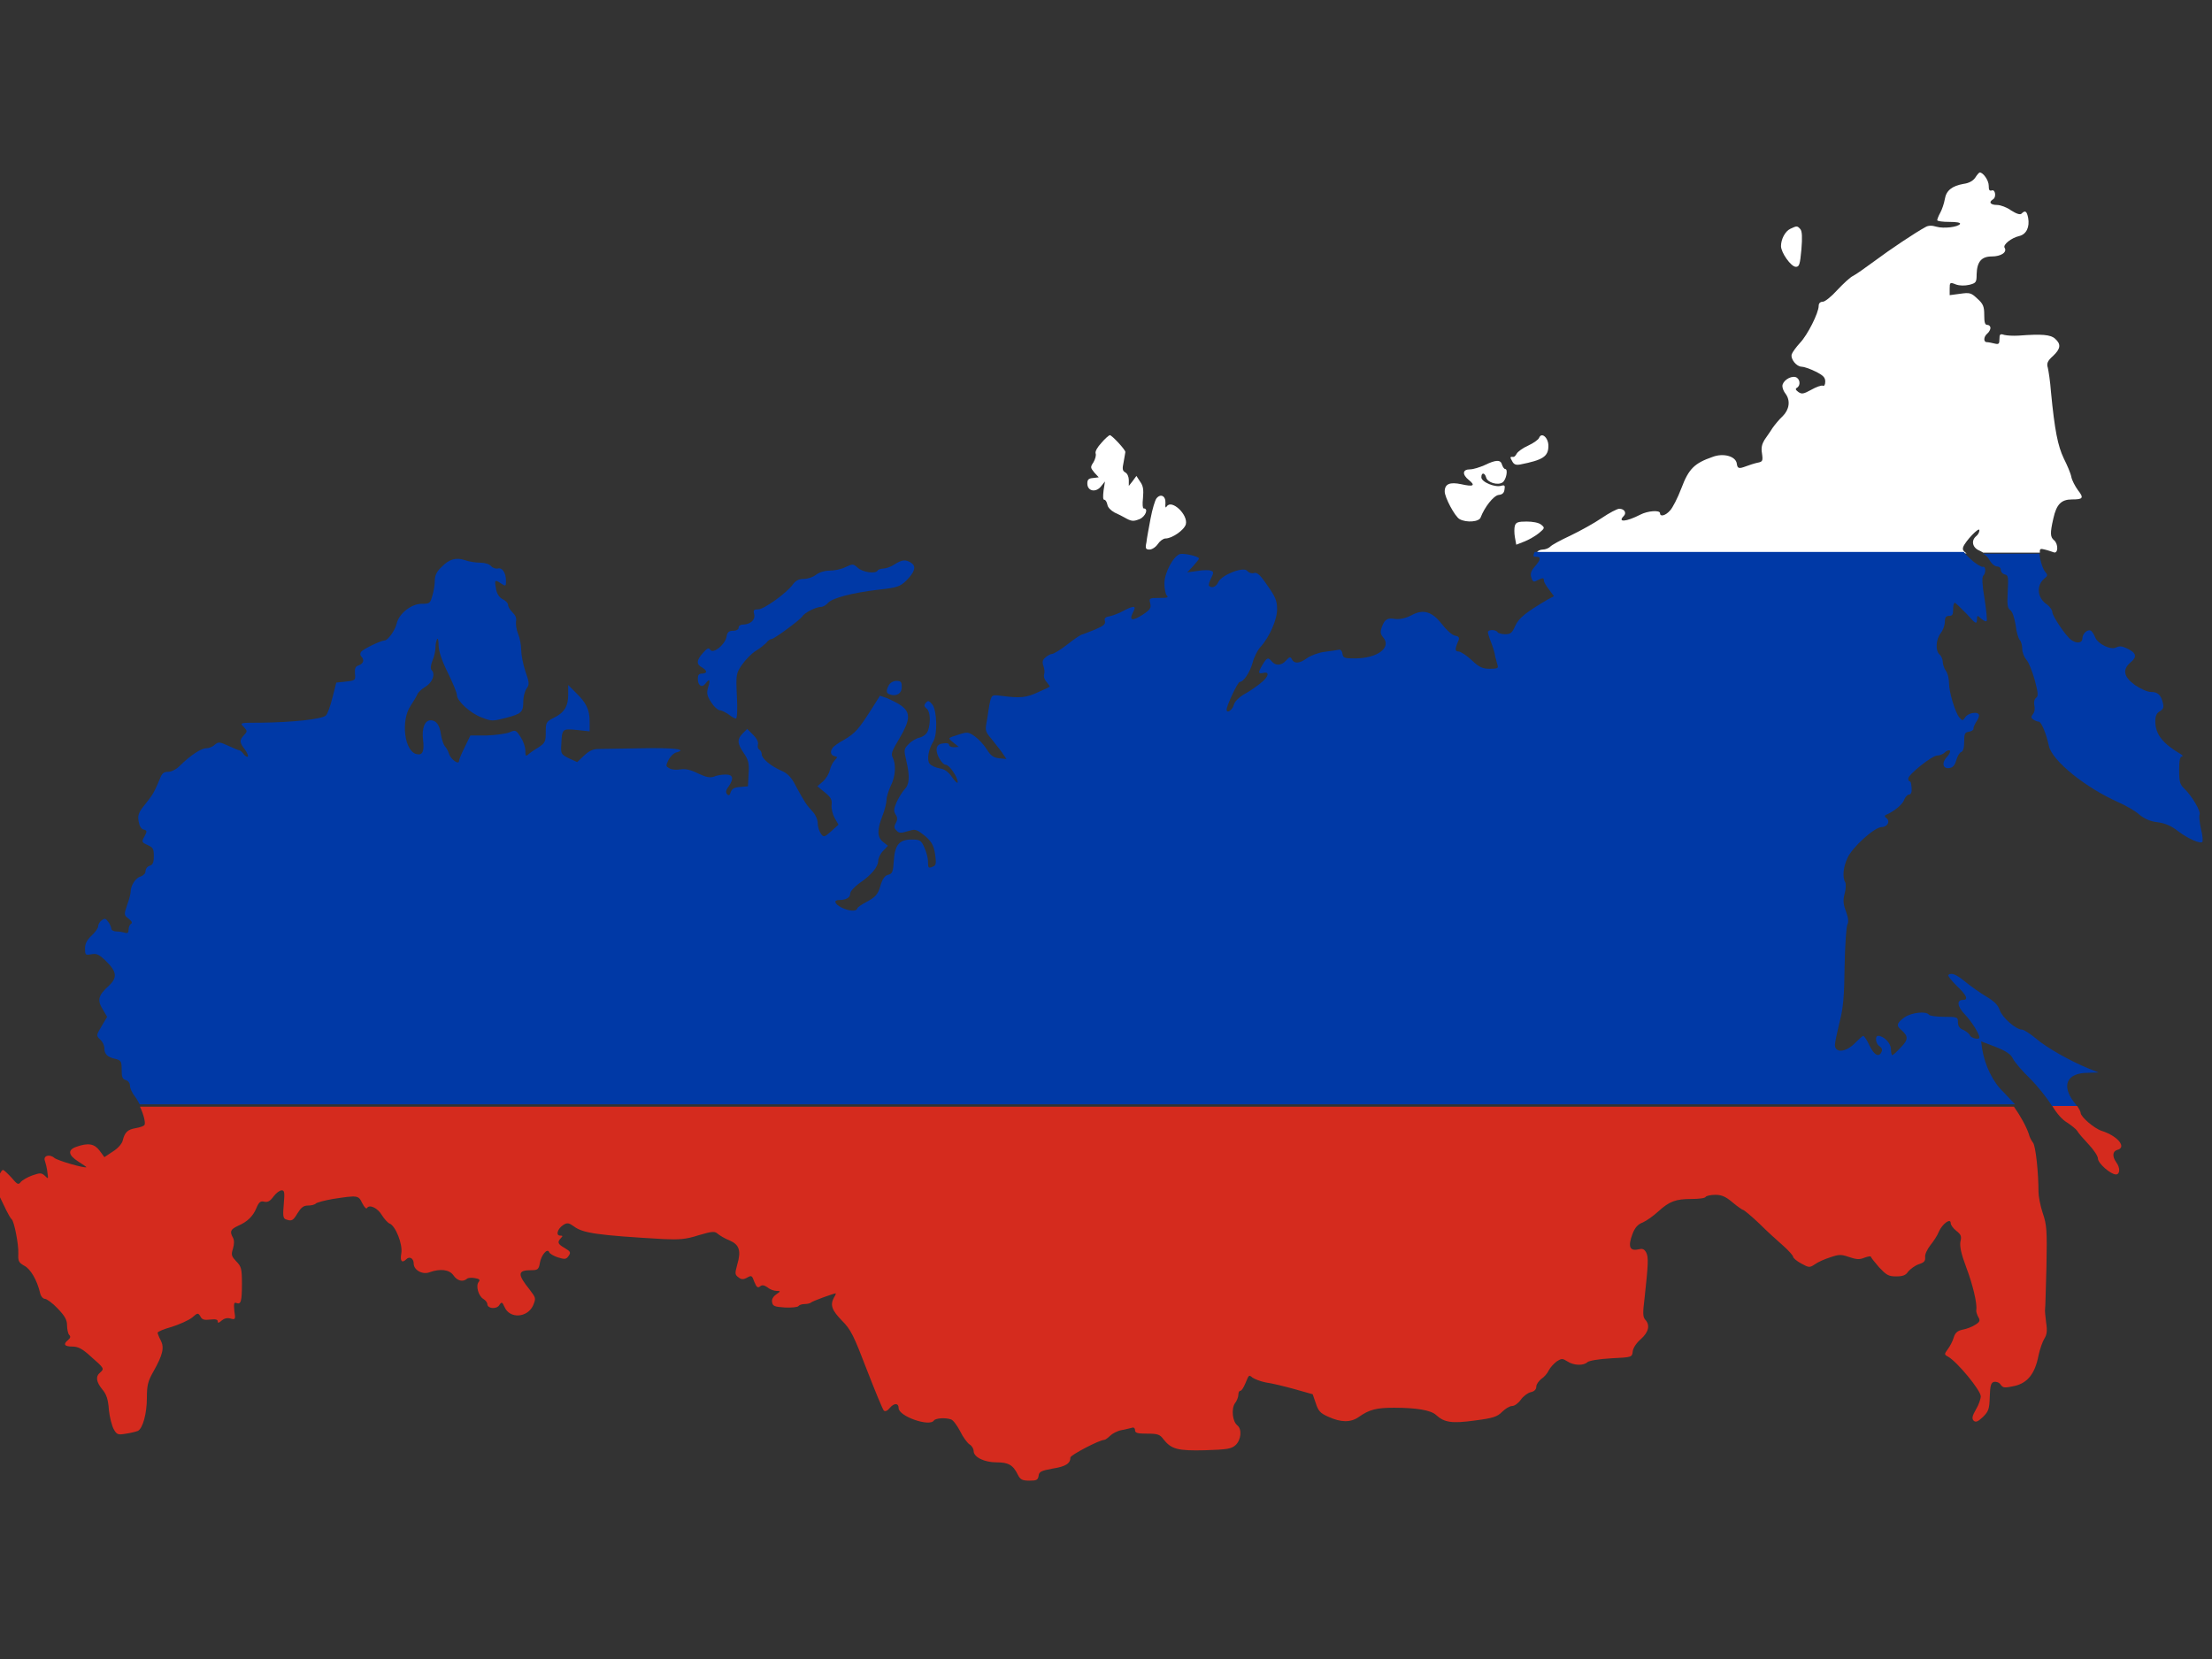 <?xml version="1.0" encoding="utf-8"?>
<!-- Generator: Adobe Illustrator 17.1.0, SVG Export Plug-In . SVG Version: 6.00 Build 0)  -->
<!DOCTYPE svg PUBLIC "-//W3C//DTD SVG 1.1//EN" "http://www.w3.org/Graphics/SVG/1.1/DTD/svg11.dtd">
<svg version="1.1" id="flag-icon-css-ru" xmlns="http://www.w3.org/2000/svg" xmlns:xlink="http://www.w3.org/1999/xlink" x="0px"
	 y="0px" viewBox="0 0 640 480" enable-background="new 0 0 640 480" xml:space="preserve">
<rect x="0" y="0" width="640" height="480" fill="#333333" stroke="none"/>
<g>
	<path fill="none" d="M0,339.7c-0.5,1-0.9,2.5-0.9,3.6c0,0.4,0.4,1.6,0.9,2.9V339.7z"/>
	<path fill="#FFFFFF" d="M568,158.3c0.6-1.7,4.7-6,4.7-4.9c0,0.6-0.4,1.3-0.9,1.7c-1.6,1.3-1.1,3.4,0.9,4.2c0.3,0.1,0.7,0.4,1.1,0.6
		h16.4c-0.1-1.2,0.2-1.2,1.4-0.9c0.9,0.2,2,0.6,2.6,0.8c1.3,0.5,1.4-2.4,0.1-3.5c-1.1-0.9-1.2-2-0.2-6.3c0.9-4.1,2.3-5.5,5.4-5.5
		c3.2,0,3.5-0.4,1.7-2.7c-0.8-1.1-1.7-2.8-1.9-3.8c-0.2-1.1-1.2-3.4-2.2-5.4c-1.7-3.6-2.6-7.9-3.7-19.3c-0.2-2.9-0.7-6-0.9-6.9
		c-0.4-1.2-0.1-2,1.5-3.4c2.2-2.1,2.4-3.4,0.6-5c-1.3-1.2-3.9-1.4-10.5-0.9c-1.6,0.1-3.4,0-4.2-0.2c-1.2-0.4-1.4-0.2-1.4,1.2
		c0,1.4-0.2,1.6-1.4,1.3c-0.8-0.2-1.8-0.4-2.2-0.4c-1.1,0-1-1.6,0.1-2.5c0.5-0.4,0.9-1.2,0.9-1.6c0-0.5-0.4-0.9-0.9-0.9
		c-0.7,0-0.9-0.7-0.9-2.9c0-2.4-0.3-3.2-2-4.7c-1.8-1.7-2.2-1.8-5-1.4l-3,0.4v-1.9c0-1.8,0.1-1.9,1.8-1.2c1.1,0.4,2.6,0.4,3.9,0.1
		c1.9-0.5,2.1-0.7,2.1-3c0.1-3.7,1.4-5.2,4.4-5.2c2.6,0,4.5-1.2,3.7-2.5c-0.6-0.9,2-2.9,4.2-3.4c2.1-0.5,3.1-2.6,2.6-5.3
		c-0.4-2-0.9-2.2-1.9-1.2c-0.4,0.4-1.4,0.1-3-0.9c-1.2-0.9-3.1-1.6-4.1-1.6c-1.9,0-2.5-0.8-1.2-1.6c1.1-0.6,0.7-3-0.3-2.6
		c-0.7,0.2-0.9-0.1-0.9-1.4c0-1.5-1.6-3.8-2.6-3.8c-0.2,0-0.8,0.7-1.3,1.5c-0.6,0.9-1.8,1.6-3.4,1.8c-3.3,0.6-5,1.9-5.4,4.4
		c-0.2,1.2-0.8,3-1.3,3.9s-0.9,1.9-0.9,2.2c0,0.3,1.6,0.5,3.5,0.5c2.1,0,3.3,0.2,3.1,0.6c-0.6,0.9-4.7,1.4-6.8,0.8
		c-1.3-0.4-2.4-0.4-3.2,0.1c-2.8,1.5-10.3,6.5-14.7,9.8c-2.6,1.9-5.4,3.9-6.2,4.3c-0.9,0.4-2.9,2.3-4.6,4.1
		c-1.7,1.9-3.6,3.4-4.2,3.4c-0.7,0-1.2,0.4-1.2,1.2c0,2-3.2,8.4-5.4,10.7c-1.1,1.2-2.2,2.7-2.4,3.3c-0.4,1.4,1.4,3.6,2.9,3.6
		c0.6,0,2.4,0.6,4,1.4c2.2,1.1,2.8,1.7,2.8,2.9c0,0.9-0.3,1.4-0.7,1.2c-0.4-0.2-2,0.4-3.4,1.2c-2.2,1.2-2.7,1.3-3.7,0.6
		c-0.8-0.6-0.9-0.9-0.4-1.2c1.2-0.7,0.9-2.7-0.4-3.1c-1.6-0.4-3.8,1.2-3.8,2.6c0,0.6,0.4,1.6,0.9,2.2c1.5,2,1.1,4.6-0.8,6.5
		c-1,0.9-2.3,2.5-3,3.5c-0.6,1-1.7,2.5-2.3,3.4c-0.7,1.2-1,2.2-0.7,3.9c0.3,2.2,0.2,2.4-1.4,2.7c-0.9,0.2-2.4,0.7-3.2,1
		c-2.1,0.8-2.5,0.7-2.7-0.8c-0.3-2.1-3.9-3.1-7-1.9c-5.2,1.8-6.9,3.4-9,9c-1.1,2.9-2.6,5.8-3.3,6.5c-1.3,1.5-2.9,1.9-2.9,0.8
		c0-1-3.6-0.7-5.7,0.4c-4.1,2.1-6.7,2.3-4.8,0.4c0.9-0.9,0.2-2.1-1.3-2.1c-0.6,0-2.9,1.2-5.1,2.7c-2.2,1.5-6.2,3.7-9.1,5.1
		c-2.8,1.3-5.4,2.7-5.8,3.2c-0.4,0.4-1.4,0.8-2.1,0.8c-0.8,0-1.6,0.4-1.8,1c0,0,0,0,0,0.1h124.4C567.9,159.4,567.8,158.9,568,158.3z
		"/>
	<path fill="#FFFFFF" d="M518,66.2c-1.5,0.7-2.7,3-2.7,5c0,1.9,2.9,6,4.3,6c1,0,1.2-0.7,1.6-5c0.3-3.6,0.2-5.3-0.3-5.9
		C520,65.3,519.9,65.3,518,66.2z"/>
	<path fill="#FFFFFF" d="M448,129c0-2.4-2-4.1-2.7-2.3c-0.2,0.5-1.6,1.5-3.1,2.2c-1.6,0.7-3.1,1.8-3.4,2.4c-0.3,0.6-0.7,0.9-0.9,0.9
		c-1-0.1-1.1,0-0.4,1.2c0.5,1,1.1,1.2,2.3,1C446.4,133.1,448,132.1,448,129z"/>
	<path fill="#FFFFFF" d="M334.6,144.2c-0.4,0.5-1.2,3.1-1.7,5.8c-0.5,2.7-1.1,5.8-1.2,6.9c-0.4,1.8-0.2,2.1,0.9,2.1
		c0.7,0,1.8-0.7,2.4-1.6c0.6-0.9,1.6-1.6,2.2-1.6c1.9,0,5.4-2.4,5.9-4.1c0.7-2.8-4.1-7.3-5.5-5.2c-0.4,0.6-0.5,0.3-0.4-1
		C337.3,143.5,335.8,142.7,334.6,144.2z"/>
	<path fill="#FFFFFF" d="M445.9,151.8c-0.7-0.6-2.5-0.9-4.2-0.9c-2.4,0-3.1,0.2-3.4,1.2c-0.2,0.6-0.2,2.2,0,3.3l0.4,2.2l2.3-0.9
		c1.3-0.5,3.2-1.6,4.2-2.4C447,152.8,447,152.7,445.9,151.8z"/>
	<path fill="#FFFFFF" d="M422.8,140.1c-3.3-0.7-4.8-0.1-4.8,2.1c0,1.7,2.9,7.2,4.3,8c2,1.1,5.7,0.8,6.1-0.5c1.1-2.9,3.7-6.3,5.2-6.5
		c1.1-0.1,1.6-0.6,1.7-1.6c0.2-1.1,0-1.3-0.8-1.1c-1.7,0.7-5.9-1-5.9-2.4c0-1.5,1-1.4,1.4,0.1c0.4,1.4,3.3,2.3,4.7,1.4
		c1.1-0.7,1.7-3.9,0.8-3.9c-0.3,0-0.7-0.6-0.9-1.2c-0.4-1.6-1.8-1.5-5.1,0.1c-1.4,0.6-3.2,1.2-4.2,1.2c-2.2,0-2.3,1.5-0.3,3.1
		C427,140.5,426.3,140.9,422.8,140.1z"/>
	<path fill="#FFFFFF" d="M314.6,139.9c0,2.2,2.4,2.7,3.9,0.9l1.2-1.5l-0.4,2.6c-0.2,1.7-0.2,2.7,0.2,2.7s0.7,0.6,0.9,1.4
		c0.1,0.8,1,1.7,2.1,2.3c1.1,0.5,2.3,1.1,2.8,1.4c2.1,1.2,2.6,1.2,4.4,0.5c1.7-0.7,2.7-3.1,1.2-3.1c-0.3,0-0.4-1.2-0.2-3
		c0.2-2.3,0.1-3.5-0.8-4.7l-1.1-1.7l-1.1,1.5l-1.1,1.4v-1.7c0-0.9-0.4-1.9-1-2.2c-0.9-0.5-0.9-1.1-0.5-3c0.2-1.4,0.5-2.6,0.5-2.9
		c0.1-0.6-3.9-4.9-4.5-4.9c-0.2,0-1.4,1-2.4,2.2c-1.2,1.3-1.9,2.5-1.7,3.1c0.2,0.5-0.1,1.6-0.6,2.5c-1,1.5-0.9,1.6,0.2,3l1.3,1.4
		l-1.6,0.2C314.9,138.4,314.6,138.8,314.6,139.9z"/>
	<path fill="#0039A6" d="M263.7,162.9c-1.6-1.1-2.7-1-4.9,0.4c-1,0.7-2.5,1.2-3.2,1.2c-0.7,0-1.6,0.3-1.7,0.6
		c-0.6,1-4.2,0.5-5.7-0.8c-1.3-1.2-1.5-1.2-3.6-0.2c-1.2,0.6-3.2,1-4.6,1c-1.4,0-3,0.5-3.9,1.2c-0.9,0.7-2.4,1.2-3.6,1.2
		c-1.4,0-2.3,0.5-3.1,1.6c-1.9,2.6-8.4,7.2-10,7.2c-1.3,0-1.5,0.2-1.2,1.4c0.4,1.6-1,2.9-3.1,3c-0.9,0-1.4,0.4-1.4,0.9
		s-0.6,0.9-1.6,0.9c-1.2,0-1.7,0.4-1.9,1.8c-0.5,2.3-3.9,5-4.7,3.7c-0.4-0.7-0.9-0.5-2.1,0.9c-1.9,2.1-2,3.3-0.3,4.2
		c0.7,0.4,1.2,0.9,1.2,1.2c0,0.4-0.6,0.6-1.2,0.6c-0.9,0-1.2,0.4-1.2,1.5c0,2,1.2,2.7,2.2,1.4c1.2-1.6,1.5-1.2,0.8,1
		c-0.5,1.7-0.4,2.4,0.8,4.3c0.8,1.3,1.9,2.3,2.5,2.4c0.6,0,1.7,0.6,2.6,1.2c0.9,0.7,1.8,1.2,2.1,1.2c0.4,0,0.5-2.7,0.3-6.5
		c-0.3-6.4-0.2-6.6,1.5-9.1c1-1.4,2.7-3.2,4-4c1.2-0.7,2.6-1.9,3.1-2.4c0.4-0.6,1.1-1,1.4-1c0.8,0,8.2-5.5,8.9-6.5
		c0.6-1.1,4-2.8,5.4-2.8c0.6,0,1.5-0.5,2.1-1.2c1.3-1.4,7-2.9,14.7-3.8c5.4-0.6,6.1-0.9,7.9-2.6
		C264.6,165.6,265.2,163.9,263.7,162.9z"/>
	<path fill="#0039A6" d="M257.2,198.2c-0.9,1.6-0.8,2.4,0.2,2.7c1.9,0.7,3.5-0.2,3.5-2.1c0-1.5-0.2-1.8-1.6-1.8
		C258.5,197,257.6,197.5,257.2,198.2z"/>
	<path fill="#0039A6" d="M579.7,316c-3.1-2.9-5.4-7.7-6.2-12.5l-0.3-2.2l4.2,1.6c3,1.2,4.4,2.1,5,3.4c0.5,1,2.7,3.6,4.9,5.7
		c2.2,2.2,5,5.7,6.2,7.7c0.1,0.1,0.1,0.2,0.2,0.3h7.2c-0.3-0.4-0.5-0.8-0.9-1.2c-3.6-4.8-2-8.4,4.1-8.4l3.1-0.1l-2.8-1.1
		c-5.4-2.2-12.3-6.1-15.3-8.7c-1.7-1.4-3.5-2.6-4.1-2.6c-1.7,0-5.7-3.5-6.4-5.6c-0.5-1.5-1.6-2.6-3.8-3.9c-1.7-1-4.4-2.9-6-4.2
		c-2.8-2.3-4.2-2.9-5.1-2.1c-0.2,0.2,0.9,1.6,2.4,3.1c2.9,2.7,3.5,4.1,1.9,4.1c-2,0-1.7,1.9,0.5,4.2c1.9,2,4.2,5.6,4.2,6.7
		c0,0.7-2.4,0.2-2.7-0.6c-0.2-0.5-1.1-1.2-1.9-1.6c-1.1-0.4-1.6-1.1-1.6-2.2c0-1.5-0.1-1.6-4-1.6c-2.2,0-4.2-0.3-4.4-0.6
		c-0.7-1.1-4.9-0.7-7,0.7c-2.2,1.6-2.6,2.4-1.1,3.6c2.2,1.9,2.2,2.9-0.1,5.2c-1.1,1.2-2.2,2.2-2.4,2.2c-0.2,0-0.4-0.8-0.4-1.8
		c0-1.7-2.1-3.8-3.7-3.8c-1,0-0.7,2.4,0.4,3c0.6,0.4,0.9,1,0.6,1.6c-0.7,1.7-2.1,1.1-3.5-1.8c-0.7-1.6-1.6-2.8-1.8-2.8
		c-0.2,0-1.2,0.9-2.2,1.9c-2.7,2.9-6,3.2-6,0.7c0-0.6,0.6-3.5,1.3-6.4c1.1-4.1,1.4-7.6,1.5-16.3c0.1-6,0.5-11.5,0.8-12.1
		c0.4-0.7,0.3-1.9-0.4-3.8c-0.8-2.1-0.9-3.2-0.4-5.1c0.4-1.4,0.4-2.9,0.2-3.3c-0.9-1.4-0.6-4.4,0.6-7c1.4-3.2,7.9-9,9.9-9
		c1.7,0,2.6-1.7,1.4-2.6c-0.5-0.3-0.6-0.7-0.2-0.9c2.4-1,4.8-3,5.3-4.3c0.3-0.9,1-1.6,1.4-1.6c0.6,0,0.9-0.7,0.8-1.9
		c-0.1-1-0.2-1.9-0.5-1.9c-0.3,0-0.5-0.4-0.5-0.8c0-1.2,6.9-6.7,8.4-6.7c0.7,0,1.7-0.4,2.2-0.9s1.1-0.7,1.4-0.6
		c0.3,0.2,0,1.1-0.8,1.9c-1.6,1.7-1.2,3.6,0.8,3.2c0.9-0.1,1.5-0.8,1.9-2.2c0.3-1.1,0.9-2.2,1.4-2.4c0.6-0.2,0.9-1.2,0.9-3
		c0-2.4,0.2-2.7,1.4-2.9c0.7-0.1,1.3-0.5,1.3-0.8c-0.1-0.4,0.3-1.2,0.7-1.9c0.5-0.7,0.9-1.6,0.9-2c0-1.2-2.9-0.9-3.9,0.4
		c-0.8,1.2-0.9,1.2-1.8,0.2c-1.2-1.5-3-7.3-3-10.1c0-1.2-0.4-2.8-0.9-3.4c-0.5-0.7-0.9-1.9-0.9-2.6s-0.4-1.7-0.9-2.1
		c-1.3-1.1-1.1-4.4,0.3-6.2c0.7-0.9,1.2-2.3,1.2-3.3c0-1.2,0.3-1.7,1.2-1.7c1,0,1.2-0.4,1.2-1.9c0-1.1,0.2-1.9,0.5-1.9
		c0.2,0,1.7,1.5,3.4,3.2c2.6,2.9,2.9,3.1,3,1.8c0-1.4,0.1-1.5,1.2-0.4c0.7,0.6,1.4,0.9,1.6,0.7c0.2-0.2-0.1-3.1-0.6-6.4
		c-0.7-4.1-0.8-6.3-0.4-6.7c0.9-0.9,0.7-2.9-0.1-2.6c-0.4,0.1-2-0.8-3.5-2.2c-1-0.9-1.6-1.5-2-2.1H444c-0.5,1.3-0.5,1.4,0.6,1.4
		c1.3,0,1.2,0.9-0.6,2.9c-1.1,1.3-1.3,2.1-0.9,3.2c0.4,1.2,0.7,1.3,1.7,0.7c1.6-0.8,1.9-0.8,1.9,0.1c0,0.4,0.7,1.6,1.5,2.6l1.4,1.9
		l-1.7,0.9c-6.3,3.7-8.5,5.4-9.5,7.7c-0.9,2-1.3,2.4-2.9,2.4c-1,0-2.1-0.3-2.2-0.6c-0.5-0.8-2.8-0.8-2.8,0c0,0.3,0.4,1.7,0.9,2.9
		c0.5,1.3,1.1,3.1,1.2,4.1c0.2,0.9,0.6,2.1,0.7,2.6c0.3,0.8-0.1,1-2.2,1s-3.1-0.4-5.3-2.5c-1.5-1.4-3.2-2.5-3.8-2.5
		c-1.1,0-1.1-0.7,0-3.2c0.3-0.8,0.1-1.2-1.1-1.4c-0.8-0.2-2.4-1.6-3.6-3.2c-2.9-3.7-5.4-4.6-8.9-2.7c-1.7,0.9-3.3,1.2-4.6,1.1
		c-2.4-0.4-3.1,0-4,2.3c-0.5,1.4-0.4,2,0.3,2.9c2.7,3-1.5,6.2-8.1,6.2c-3,0-3.4-0.1-3.6-1.4c-0.1-0.8-0.6-1.3-1.1-1.1
		c-0.5,0.1-2.4,0.4-4.1,0.6s-4,1.1-5,1.8c-2.2,1.6-3.7,1.7-4.4,0.4c-0.4-0.9-0.7-0.8-1.7,0.3c-1.3,1.5-3,1.6-4.1,0.3
		c-1.1-1.3-1.4-1.2-2.7,0.9c-1.4,2.4-1.3,2.7,0.2,2.4c1.9-0.5,1.6,1.1-0.7,2.9c-1.1,0.9-3.2,2.4-4.7,3.2c-1.6,0.9-2.9,2.2-3.1,3.1
		c-0.4,1.5-2.1,2.7-2.1,1.4c0-1.1,3.2-8,3.8-8c1.1,0,2.9-2.7,3.7-5.5c0.4-1.6,1.4-3.6,2.2-4.5c2.7-2.9,5-8.2,4.9-11.2
		c0-2.3-0.6-3.6-2.8-6.7c-2.1-3.1-3-3.9-3.9-3.6c-0.7,0.2-1.5-0.1-1.9-0.6c-1-1.4-7.4,1.1-8.4,3.2c-0.6,1.4-1.9,1.9-2.7,1.1
		c-0.2-0.2,0.1-1.2,0.6-2.2c0.8-1.6,0.8-1.9-0.1-2.2c-0.5-0.2-2.3-0.2-3.9,0.1l-2.9,0.4l1.7-1.8c0.9-1,1.7-2,1.7-2.2
		c0-0.6-4.2-1.6-5.5-1.3c-1.9,0.6-4.5,5.4-4.5,8.5c0,1.5,0.3,3.1,0.7,3.5c0.6,0.6,0.1,0.7-2.2,0.7c-2.9,0-3,0.1-2.6,1.6
		c0.3,1.3,0,1.8-2.1,3.2c-3.1,2-4.1,1.8-2.9-0.6c1.1-2,0.4-2.1-2.7-0.5c-1.2,0.7-3.1,1.4-4,1.6c-1.3,0.2-1.7,0.6-1.4,1.4
		c0.2,0.9-0.4,1.4-3,2.5c-1.8,0.7-3.5,1.4-3.7,1.4s-2.1,1.2-4.1,2.8c-2,1.6-4.1,2.8-4.5,2.8s-1.2,0.4-1.9,1c-0.9,0.7-1,1.4-0.6,2.5
		c0.3,0.8,0.4,1.9,0.2,2.4c-0.2,0.6,0.1,1.6,0.7,2.2c0.6,0.7,1,1.3,0.9,1.4c-0.1,0.1-1.6,0.8-3.4,1.6c-3.4,1.6-5.3,1.7-10,1.1
		c-3.1-0.4-3.2-0.4-3.7,1c-0.2,0.8-0.5,2.2-0.6,3.1c-0.1,0.9-0.4,2.6-0.6,3.8c-0.4,1.9-0.2,2.6,1.4,4.4c0.9,1.2,2.4,3,3.1,4l1.3,1.9
		l-2.1-0.2c-1.7-0.2-2.5-0.8-3.6-2.6c-0.8-1.3-2.4-3-3.4-3.7c-1.8-1.3-2.2-1.4-4.6-0.6c-3.4,1.1-3.4,0.9-1.6,2.4l1.5,1.2l-1.4,0.1
		c-0.8,0-1.4-0.3-1.4-0.7s-0.7-0.6-1.7-0.4c-1.2,0.1-1.8,0.6-1.9,1.6c-0.2,1.6,1.6,4.6,2.7,4.6c1,0,3.4,3.6,3.4,5
		c0,0.5-0.7-0.1-1.6-1.4c-1.1-1.6-2.2-2.4-3.7-2.6c-1.1-0.2-2.4-0.8-2.8-1.3c-0.9-1-0.4-4.2,1-6.4c1.3-2.1,1.1-8.9-0.2-10.7
		c-1-1.2-1.2-1.3-1.9-0.6c-0.6,0.7-0.6,1.1,0.2,1.7c1.1,0.9,1.2,4.1,0.4,6.4c-0.4,1-1.3,1.7-2.4,2c-1,0.2-2.5,1.1-3.2,1.9
		c-1.4,1.4-1.4,1.7-0.7,4.7c1.1,4.6,0.9,7-0.4,8.3c-0.6,0.6-1.6,2.2-2.3,3.6c-0.9,2.1-1,2.7-0.4,3.7c0.6,0.9,0.6,1.6,0.1,2.5
		c-0.6,1.1-0.5,1.6,0.2,2.2c0.7,0.8,1.3,0.8,3.2,0.2c1.9-0.6,2.4-0.6,3.9,0.5c2.9,2.1,3.7,3.4,4.1,6.5c0.3,2.2,0.2,2.9-0.6,3.2
		c-1.4,0.6-1.5,0.5-1.5-1.5c0-1-0.5-2.8-1.1-4.1c-0.9-2-1.3-2.2-3.6-2.2c-3.6,0-4.9,1.5-5.2,6.2c-0.2,3.1-0.4,3.7-1.6,4
		c-1,0.2-1.7,1.2-2.3,3.3c-0.7,2.4-1.4,3.1-3.7,4.4c-1.6,0.8-2.9,1.7-3,2.1c-0.3,0.9-2.4,0.7-4.5-0.3c-2.1-1.1-2.4-2.2-0.7-2.2
		c2,0,3.2-0.7,3.2-1.9c0-0.6,1.2-1.9,2.7-3c3.4-2.3,5.4-4.7,5.4-6.5c0-0.7,0.6-2,1.4-2.8l1.4-1.5l-1.4-1.1c-1.7-1.4-1.8-3.4-0.2-7.5
		c0.7-1.7,1.2-3.9,1.2-4.7c0-0.9,0.6-2.6,1.2-4c1.4-2.7,1.6-6.2,0.6-8.2c-0.6-1.1-0.2-2,1.9-5.5c3.2-5.4,3.3-7.5,0.6-9.5
		c-1.1-0.8-3-1.7-4.1-2.2l-2.1-0.7l-2.4,3.8c-3.7,5.8-4.7,7-7.9,8.9c-1.7,0.9-3.2,2-3.4,2.4c-0.8,1.1-0.6,2.1,0.6,2.4
		c0.9,0.2,0.9,0.2,0,1.2c-0.6,0.6-1.2,1.9-1.4,2.8c-0.2,1-1.1,2.5-2,3.3l-1.6,1.4l2.2,1.8c1.7,1.4,2.1,2.1,1.9,3.6
		c-0.1,1.1,0.3,2.7,0.9,3.8l1.1,1.9l-2.1,1.9c-2,1.8-2.2,1.8-3,0.7c-0.4-0.6-0.9-1.9-0.9-2.9c0-1.1-0.6-2.6-1.6-3.6
		c-1.7-1.9-2.1-2.4-4.8-7.4c-1.2-2.4-2.4-3.6-4.1-4.3c-3.2-1.4-5.7-3.6-5.7-4.7c0-0.6-0.3-1.2-0.7-1.4c-0.4-0.2-0.6-0.9-0.4-1.5
		c0.2-0.7-0.4-1.8-1.4-2.8l-1.7-1.7l-1.3,1.3c-1.7,1.7-1.6,2.9,0.3,5.7c1.3,1.9,1.6,2.9,1.4,5.9l-0.2,3.7l-2.3,0.2
		c-1.7,0.1-2.4,0.6-2.7,1.5c-0.2,0.9-0.6,1.1-1,0.6c-0.5-0.5-0.4-1.2,0.4-2.2c1.6-2.4,1.3-3.5-0.8-3.5c-1,0-2.6,0.2-3.4,0.6
		c-1.2,0.4-2.2,0.2-4.6-0.9c-2.2-1.1-3.6-1.4-5.1-1.2c-1.1,0.2-2.6,0.1-3.2-0.3c-1.1-0.6-1.1-0.7-0.3-2.4c0.5-1,1.5-2,2.3-2.2
		c3.4-0.9-0.8-1.4-10.3-1.2c-5.5,0.1-11,0.2-12.2,0.2c-1.6,0-2.7,0.5-4.2,1.9l-2,1.9l-2.4-1.1c-2.2-1.1-2.4-1.3-2.2-4
		c0.2-4.6,0.3-4.6,4.5-4.2l3.7,0.4v-2.9c0-3.4-1-5.4-4-8.3l-2.2-2.2v2.8c0,3.3-1.1,5.2-4.2,6.7c-2.2,1.1-2.3,1.4-2.3,4.2
		c0,2.7-0.2,3.1-2.2,4.4c-1.2,0.7-2.6,1.7-3,2.1c-0.6,0.5-0.7,0.2-0.7-1.2c0-1.1-0.6-2.8-1.4-4c-1.3-2-1.5-2.1-3.2-1.3
		c-1.1,0.4-4,0.8-6.6,0.9h-4.7l-1.6,3.3c-0.9,1.8-1.7,3.6-1.7,4.1c0,1.2-2.4-0.5-2.9-2.1c-0.2-0.7-0.7-1.7-1.2-2.2
		c-0.4-0.5-0.9-2-1.1-3.3c-0.4-2.9-1.4-4.2-3-4.2c-1.7,0-2.6,2.3-2.2,5.6s-0.1,4.6-1.8,4.2c-3.6-0.7-4.7-9.7-1.8-14
		c0.8-1.2,1.7-2.7,1.9-3.2c0.2-0.6,1.2-1.6,2.4-2.3c2.1-1.3,2.9-3.7,1.8-4.8c-0.4-0.4-0.3-1.4,0.2-2.7c0.5-1.1,0.9-2.9,0.9-3.8
		s0.2-2.1,0.5-2.5c0.2-0.4,0.4,0.5,0.4,1.9c0.1,1.8,0.9,4.3,2.7,7.9c1.4,2.9,2.6,5.7,2.6,6.4c0,1.7,3.9,5.3,7.2,6.5
		c2.8,1.1,3.1,1.1,7,0.1c4.6-1.2,5-1.7,5-4.8c0-1.2,0.4-2.8,0.9-3.6c0.9-1.2,0.9-1.7-0.3-5.1c-0.7-2.1-1.2-4.9-1.2-6.2
		c0-1.4-0.4-3.4-0.9-4.6c-0.5-1.2-0.7-2.8-0.6-3.6c0.2-0.9-0.1-1.7-1-2.6c-0.7-0.7-1.3-1.6-1.3-2.2c0-0.5-0.7-1.2-1.5-1.6
		c-0.9-0.4-1.6-1.4-1.9-2.6c-0.6-3-0.5-3.2,1.2-2.1c1.5,1,1.6,1,1.6-0.6c0-2.4-1.1-4-2.4-3.6c-0.6,0.1-1.5-0.2-1.9-0.7
		c-0.5-0.6-1.8-1-3.2-1c-1.2,0-3.2-0.3-4.3-0.7c-2.6-0.9-4.6-0.4-6.9,2c-1.4,1.3-1.9,2.5-1.9,3.9c0,1.1-0.3,3.1-0.7,4.3
		c-0.6,2.2-0.7,2.4-3.1,2.4c-3,0-6.5,2.8-7.2,5.6c-0.4,2-2.6,5-3.5,5c-1.1,0-6.5,2.6-6.9,3.4c-0.2,0.4-0.2,0.9,0.1,1.2
		c1,1,0.7,2.1-0.7,2.6c-1,0.3-1.2,0.9-1.1,2.4c0.2,1.9,0.1,2-2.6,2.3l-2.8,0.3l-1.1,4.3c-0.6,2.4-1.4,4.7-1.9,5.2
		c-1.1,1.1-9.9,2-18.8,2.1c-6.1,0-6.2,0-5,1.2c1.1,1.2,1.1,1.3,0.1,2.4c-1.4,1.5-1.3,2.1,0.2,4.1c0.7,0.9,1.1,1.9,0.9,2.1
		c-0.2,0.2-0.7-0.1-1.2-0.7c-0.4-0.6-1-1.1-1.2-1.1c-0.2,0-1.7-0.6-3.2-1.3c-2.6-1.2-2.9-1.2-4-0.3c-0.6,0.6-1.7,1-2.5,1
		c-1.4,0-4.6,2.1-7.6,5.1c-1,1-2.4,1.7-3.3,1.7c-1.2,0-1.8,0.4-2.3,1.7c-1.7,4.1-2.2,5-4.4,7.7c-1.9,2.3-2.2,3.2-1.9,4.9
		c0.2,1.3,0.7,2.2,1.4,2.4c1.1,0.3,1.1,0.5,0.3,2c-0.9,1.6-0.8,1.7,0.9,2.5c1.6,0.7,1.8,1.1,1.8,3.2c0,1.9-0.3,2.5-1.2,2.8
		c-0.7,0.2-1.2,0.9-1.2,1.6c0,0.6-0.6,1.2-1.4,1.5c-1.4,0.3-2.9,2.6-2.9,4.4c0,0.5-0.4,2.2-1,3.8c-1,2.9-0.9,3,0.4,4
		c0.9,0.7,1.2,1.2,0.7,1.5c-0.4,0.2-0.7,1-0.7,1.7c0,0.9-0.3,1.1-1,0.9c-0.6-0.2-1.7-0.4-2.5-0.4c-0.8,0-1.5-0.4-1.5-0.8
		c0-0.4-0.4-1.4-0.9-2c-0.7-1-1-1.1-1.9-0.4c-0.6,0.4-1,1.2-1,1.7c0,0.5-0.8,1.7-1.9,2.7c-1.3,1.2-1.9,2.3-1.9,3.7
		c0,1.9,0.1,2,1.8,1.7c1.5-0.3,2.2,0,4.1,1.8c3.3,3.2,3.6,4.9,0.9,7.4c-3,2.7-3.3,4.1-1.7,6.7l1.3,2.2l-1.6,2.7
		c-1.6,2.7-1.6,2.7-0.4,3.9c0.7,0.6,1.2,1.7,1.2,2.5c0,1.7,0.9,2.6,3.3,3.1c1.5,0.4,1.7,0.7,1.7,3.1c0,2.1,0.2,2.7,1.2,3
		c0.7,0.2,1.2,0.9,1.2,1.6s0.6,2.1,1.4,3.1c0.5,0.6,0.9,1.4,1.4,2.3H583C581.9,318.4,580.7,317,579.7,316z"/>
	<path fill="#0039A6" d="M575.6,162c0.6,1.1,1.6,1.9,2.2,1.9c0.6,0,1.1,0.4,1.1,1s0.5,1.1,1.1,1.3c1.1,0.2,1.1,0.8,0.9,4.9
		c-0.2,3.9-0.1,4.8,0.7,5.4c0.7,0.5,1.2,2.2,1.6,4.4c0.2,2,0.8,3.9,1.2,4.3c0.4,0.4,0.7,1.6,0.7,2.6c0,1,0.6,2.4,1.2,3.1
		c0.7,0.7,1.7,3.4,2.4,5.8c1,3.8,1.1,4.7,0.4,5.2c-0.5,0.4-0.7,1.3-0.5,2.2c0.2,0.9,0.1,1.9-0.4,2.5c-0.6,0.8-0.6,1.1,0.1,1.6
		c0.5,0.3,1.2,0.6,1.6,0.6c0.7,0,2.2,3.6,2.9,7c0.9,4.3,10.7,12.2,20.3,16.4c2.2,1,5,2.6,6,3.6c1.4,1.1,3.1,1.9,5.2,2.1
		c2.2,0.3,4,1.1,5.9,2.6c2.9,2.2,6.4,3.7,7,3.1c0.2-0.2,0.1-1.9-0.4-3.8c-0.4-1.9-0.6-3.7-0.4-4.1c0.5-0.8-2.2-5.4-4.3-7.4
		c-1.4-1.3-1.6-2.1-1.6-5.5c0-2.7,0.2-3.9,0.8-3.9c0.4-0.1,0.2-0.4-0.5-0.8c-5.1-3-7.2-5.7-7.2-9.4c0-1.6,0.4-2.4,1.3-2.9
		c1-0.6,1.2-1.1,0.9-2.4c-0.6-2.4-1.5-3.2-3.5-3.2c-1,0-3-0.9-4.6-2c-3.3-2.4-3.7-4.5-1.2-6.6c1.9-1.6,1.6-2.7-1.1-4
		c-1.5-0.7-2.2-0.7-3.1-0.3c-1.4,0.9-5.3-0.9-6.1-2.9c-0.3-0.8-0.9-1.7-1.2-1.9c-0.9-0.6-2.5,0.8-2.5,2.2c0,1.4-1.7,1.6-3.3,0.4
		c-1.6-1.2-5.4-6.9-5.4-8c0-0.6-0.7-1.5-1.4-2.1c-3-1.9-3.4-5.6-0.8-7.7c0.9-0.7,0.9-1,0.1-1.9c-0.5-0.6-1.1-2.2-1.4-3.7
		c-0.1-0.6-0.2-1.1-0.2-1.5h-16.4C574.5,160.5,575.2,161.3,575.6,162z"/>
	<path fill="#D52B1E" d="M598.1,324.8c1.2,0.8,2.6,1.9,2.9,2.4c0.3,0.6,1.8,2.3,3.3,3.9c1.5,1.6,2.7,3.4,2.7,4.1
		c0,1.4,3.7,4.6,5.2,4.6c1.2,0,1.3-1.9,0.1-3.5c-1.2-1.7-1.1-3.2,0.3-3.6c2.8-0.7,0.2-4-4.5-5.5c-2.2-0.7-6.1-4.1-6.1-5.2
		c0-0.3-0.4-1.1-1-2h-7.2C595.1,322.2,596.7,324,598.1,324.8z"/>
	<path fill="#D52B1E" d="M3.4,352.8c0.7,0.6,2,7.2,1.9,9.8c-0.1,2.3,0.1,2.7,1.7,3.6c1.8,0.9,3.7,4.1,4.6,7.9c0.2,1,0.9,1.7,1.4,1.7
		c0.5,0,2.2,1.2,3.7,2.8c2.1,2.2,2.7,3.3,2.7,4.9c0,1.1,0.3,2.4,0.6,2.7c0.5,0.5,0.4,0.9-0.3,1.5c-1.5,1.2-1.1,1.9,1.2,1.9
		c1.7,0,2.9,0.6,5.4,2.9c3.9,3.4,3.9,3.5,2.7,4.6c-1.4,1.1-1.2,2.7,0.6,4.9c1.2,1.4,1.7,2.9,1.9,5.9c0.2,2.1,0.9,4.7,1.4,5.6
		c0.9,1.6,1.2,1.7,3.6,1.3c1.4-0.2,2.9-0.6,3.4-0.8c1.4-0.7,2.6-5,2.6-9.6c0-3.6,0.3-4.8,1.9-7.6c2.7-4.8,3.2-6.9,2.1-9
		c-0.5-0.9-0.9-2-0.9-2.2c0-0.3,1.9-1.1,4.1-1.7c2.2-0.7,4.9-1.9,5.9-2.7c1.6-1.4,1.7-1.4,2.4-0.3c0.4,0.9,1.1,1.1,2.8,0.9
		c1.6-0.2,2.2,0,2.2,0.5c0,0.6,0.3,0.5,1.1-0.2c0.7-0.6,1.6-0.9,2.6-0.6c1.4,0.4,1.5,0.2,1.1-2.2c-0.2-2.1-0.1-2.6,0.6-2.3
		c1.3,0.5,1.6-0.4,1.6-5.6c0-4.3-0.2-5-1.6-6.4c-1.4-1.5-1.6-1.9-1-3.7c0.4-1.4,0.4-2.5,0-3.2c-1-1.8-0.7-2.4,1.4-3.4
		c2.8-1.2,4.4-2.8,5.4-5.2c0.7-1.7,1.2-2.1,2.3-1.8c1,0.2,1.7-0.2,2.7-1.6c0.7-0.9,1.7-1.7,2.3-1.7c0.8,0,0.9,0.6,0.6,4
		c-0.3,3.3-0.2,4.1,0.6,4.4c1.7,0.6,2.1,0.4,3.4-1.8c1-1.6,1.7-2.2,3-2.2c0.9,0,1.9-0.2,2.3-0.6c0.3-0.3,2.6-0.9,4.9-1.3
		c7.2-1.1,7.4-1.1,8.5,1.2c0.6,1.2,1.2,1.8,1.4,1.4c0.7-1.1,3.1,0,4.3,2.1c0.7,1.1,1.7,2.2,2.2,2.4c1.7,0.6,3.9,6,3.4,8.7
		c-0.4,2.2,0.2,2.9,1.5,1.6c0.9-0.9,2.1-0.2,2.1,1.3c0,1.9,2.6,3.3,4.6,2.5c3.1-1.1,5.7-0.8,6.9,0.9c1.1,1.6,2.7,2,3.9,1
		c0.3-0.3,1.3-0.4,2.3-0.2c1.3,0.2,1.6,0.5,1.1,1.1c-0.9,1.1-0.1,4,1.3,4.9c0.7,0.4,1.2,1.1,1.2,1.5c0,1.3,2.5,1.6,3.4,0.4
		c0.7-1.1,0.9-1.1,1.6,0.5c1.5,3.4,6.5,3.1,8.2-0.4c0.9-2.2,0.9-2.2-0.9-4.6c-3.7-4.6-3.6-5.7,0.5-5.7c1.7,0,2.1-0.2,2.4-2.1
		c0.4-2.3,2.2-4.4,2.7-3.1c0.1,0.4,1.3,1.1,2.5,1.5c2,0.6,2.4,0.6,3.1-0.4c0.7-1,0.6-1.3-1.1-2.3c-2.1-1.2-2.2-1.7-1.1-2.9
		c0.6-0.6,0.5-0.7-0.2-0.7c-1.4,0-0.8-2,0.9-3.1c1.1-0.7,1.6-0.6,3,0.4c2.6,2,6.9,2.6,25.9,3.7c4.6,0.2,6.5,0.1,10.2-1.1
		c4.1-1.2,4.7-1.2,5.6-0.4c0.6,0.5,2.1,1.4,3.4,1.9c2.8,1.2,3.4,3,2.2,7c-0.7,2.6-0.7,2.9,0.4,3.7c0.7,0.6,1.4,0.6,2.2,0.2
		c1.6-0.9,1.6-0.9,2.4,1.2c0.6,1.5,1,1.7,1.6,1.2c0.6-0.5,1.2-0.4,2.2,0.3c0.7,0.6,1.9,1,2.6,1c1.2,0,1.2,0.1-0.1,1
		c-0.9,0.6-1.4,1.5-1.2,2.3c0.2,1.1,0.7,1.3,3.7,1.5c1.9,0.1,3.7-0.1,3.9-0.4c0.2-0.3,1-0.6,1.8-0.6c0.7,0,1.6-0.2,1.8-0.4
		c0.3-0.4,6.4-2.6,7.2-2.7c0.1,0-0.1,0.6-0.5,1.2c-1.2,2.2-0.6,3.7,2.3,6.7c2.6,2.6,3.4,4.3,7.2,14.2c2.4,6.2,4.6,11.5,4.9,11.8
		c0.4,0.4,1.1,0.1,1.8-0.8c1.2-1.4,2.5-1.4,2.5,0.1c0,2.4,9,5.5,10.2,3.6c0.5-0.7,3.4-0.9,5-0.3c0.6,0.2,1.7,1.7,2.6,3.4
		c0.8,1.7,2.1,3.4,2.7,3.8c0.7,0.4,1.2,1.3,1.2,1.9c0,1.8,3.1,3.3,6.6,3.3c3.4,0,4.8,0.7,6.2,3.6c0.7,1.4,1.3,1.7,3.4,1.7
		c2,0,2.4-0.2,2.6-1.4c0.1-1.2,0.8-1.5,4.1-2.1c3.8-0.6,5.1-1.5,5.1-3.2c0-0.7,8.4-5.1,9.8-5.1c0.3,0,1.1-0.6,1.7-1.2
		c0.6-0.6,2.1-1.4,3.2-1.6c1.2-0.2,2.6-0.6,3.1-0.7c0.5-0.2,0.9,0.1,0.9,0.7c0,0.8,0.7,1,3.5,1c3,0,3.7,0.2,4.7,1.6
		c2.3,2.9,4.1,3.4,12.1,3.2c6.4-0.2,7.6-0.4,8.8-1.5c1.6-1.5,1.9-4.6,0.5-5.7s-1.8-4.7-0.7-6.4c0.6-0.7,1-1.9,1-2.5s0.2-1.1,0.6-1.1
		c0.3,0,0.9-0.9,1.4-2.1c1.1-2.6,1-2.6,2.1-1.7c0.6,0.4,2.3,1.1,3.9,1.4c1.6,0.2,5.3,1.1,8.2,1.9l5.3,1.5l0.9,2.6
		c0.7,2.2,1.3,2.9,3.6,3.9c3.7,1.7,6.5,1.7,8.8,0.1c3.1-2.2,5.2-2.7,10.2-2.7c6.5,0,10.7,0.7,12.2,2.1c2.4,2.2,4.6,2.5,11.2,1.6
		c5.4-0.7,6.5-1.1,7.9-2.5c0.9-0.9,2.2-1.7,2.9-1.7c0.7,0,1.8-0.8,2.5-1.8c0.7-1,2-2,2.9-2.2c1-0.2,1.6-0.8,1.6-1.6
		c0-0.7,0.7-1.6,1.4-2.2c0.8-0.5,1.8-1.6,2.2-2.5c0.4-0.8,1.4-1.9,2.3-2.6c1.4-0.9,1.7-0.9,3.1,0c1.8,1.2,4.7,1.3,5.8,0.2
		c0.5-0.4,3.2-0.9,6.9-1.1c6-0.3,6-0.3,6.2-2c0.1-1,1.1-2.5,2.4-3.6c2.2-2,2.7-4,1.2-5.6c-0.7-0.8-0.7-2-0.2-6
		c1.1-10.1,1.2-12,0.5-13.4c-0.6-1.1-1.1-1.2-2.4-0.9c-2.4,0.5-2.9-0.9-1.6-4.4c0.7-1.9,1.6-2.9,3-3.4c1.1-0.5,3.1-1.9,4.5-3.2
		c3.2-2.9,5-3.6,9.6-3.6c2,0,3.9-0.2,4.1-0.6c0.2-0.3,1.4-0.6,2.8-0.6c1.8,0,3,0.5,5,2.2c1.4,1.2,2.9,2.2,3.1,2.2
		c0.2,0,2.3,1.7,4.6,3.9c2.2,2.2,5.3,5,6.9,6.4c1.6,1.4,2.9,2.9,2.9,3.2c0,0.4,1.1,1.3,2.4,2c2.2,1.2,2.4,1.2,3.9,0.2
		c0.8-0.6,2.8-1.5,4.4-2c2.6-0.9,3.2-0.9,5.5-0.1c2.1,0.7,3,0.8,4.4,0.2c1.1-0.4,1.9-0.5,1.9-0.3c0,0.2,1.1,1.6,2.4,3.1
		c2.1,2.2,2.7,2.6,4.9,2.6c1.9,0,2.8-0.3,3.5-1.4c0.6-0.7,1.9-1.7,3-2.1c1.6-0.5,2-0.9,1.9-2.1c-0.1-0.8,0.6-2.2,1.5-3.4
		c0.9-1.1,2.1-2.9,2.5-4c1-2.2,3.4-4,3.4-2.4c0,0.5,0.7,1.5,1.6,2.2c1.4,1.1,1.6,1.6,1.2,3.2c-0.2,1.4,0.2,3.4,1.7,7.4
		c1.9,5,3.2,10.5,2.9,12.3c-0.1,0.4,0.2,1.4,0.6,2.1c0.6,1,0.4,1.4-0.9,2.2c-0.9,0.6-2.5,1.2-3.6,1.4c-1.5,0.3-2.2,0.9-2.6,2.2
		c-0.3,1.1-1.1,2.6-1.7,3.4c-1.1,1.5-1.1,1.6,0,2.2c2.7,1.5,9.5,9.8,9.5,11.5c0,0.7-0.6,2.5-1.4,3.8c-1.1,1.9-1.2,2.6-0.7,3.2
		c0.6,0.6,1.2,0.4,2.7-1c1.6-1.6,1.9-2.2,2-5.9c0.1-3.4,0.4-4.1,1.3-4.3c0.6-0.1,1.5,0.2,1.9,0.9c0.7,0.9,1.1,0.9,4,0.3
		c3.8-0.9,5.9-3.6,6.9-8.8c0.4-1.9,1.2-4.1,1.7-4.9c0.7-1.1,0.9-2.2,0.5-4.7c-0.2-1.7-0.4-3.5-0.3-3.8c0.1-0.4,0.2-5.9,0.4-12.3
		c0.2-10.7,0.1-12.1-1.1-15.6c-0.7-2.1-1.2-4.9-1.2-6c0-5.5-0.8-13.4-1.6-14.3c-0.4-0.5-1-1.6-1.2-2.5c-0.7-2.1-2.4-5.2-4.3-7.9
		H40.5c1,2.1,1.7,4.7,1.3,5.3c-0.2,0.3-1.3,0.7-2.5,0.9c-2.4,0.4-3.2,1.2-3.8,3.6c-0.2,0.9-1.4,2.3-2.9,3.2l-2.4,1.6l-1.4-1.9
		c-1.5-2-3.3-2.3-6.7-1.1c-2.6,0.9-2.4,2.4,0.6,4.3c1.3,0.8,2.4,1.6,2.3,1.6c-0.4,0.4-8.4-1.9-9.3-2.7c-1.4-1.2-3.3-0.6-2.7,0.9
		c0.2,0.6,0.6,2.1,0.7,3.2c0.3,2.1,0.3,2.1-0.7,1.1c-1-0.9-1.4-0.9-3.7-0.1c-1.4,0.5-2.9,1.4-3.3,1.9c-0.7,0.9-1,0.7-2.7-1.3
		c-1.1-1.2-2.2-2.2-2.4-2.2c-0.3,0-0.6,0.5-1,1.2v6.5C1.1,348.7,2.7,352.2,3.4,352.8z"/>
</g>
</svg>
